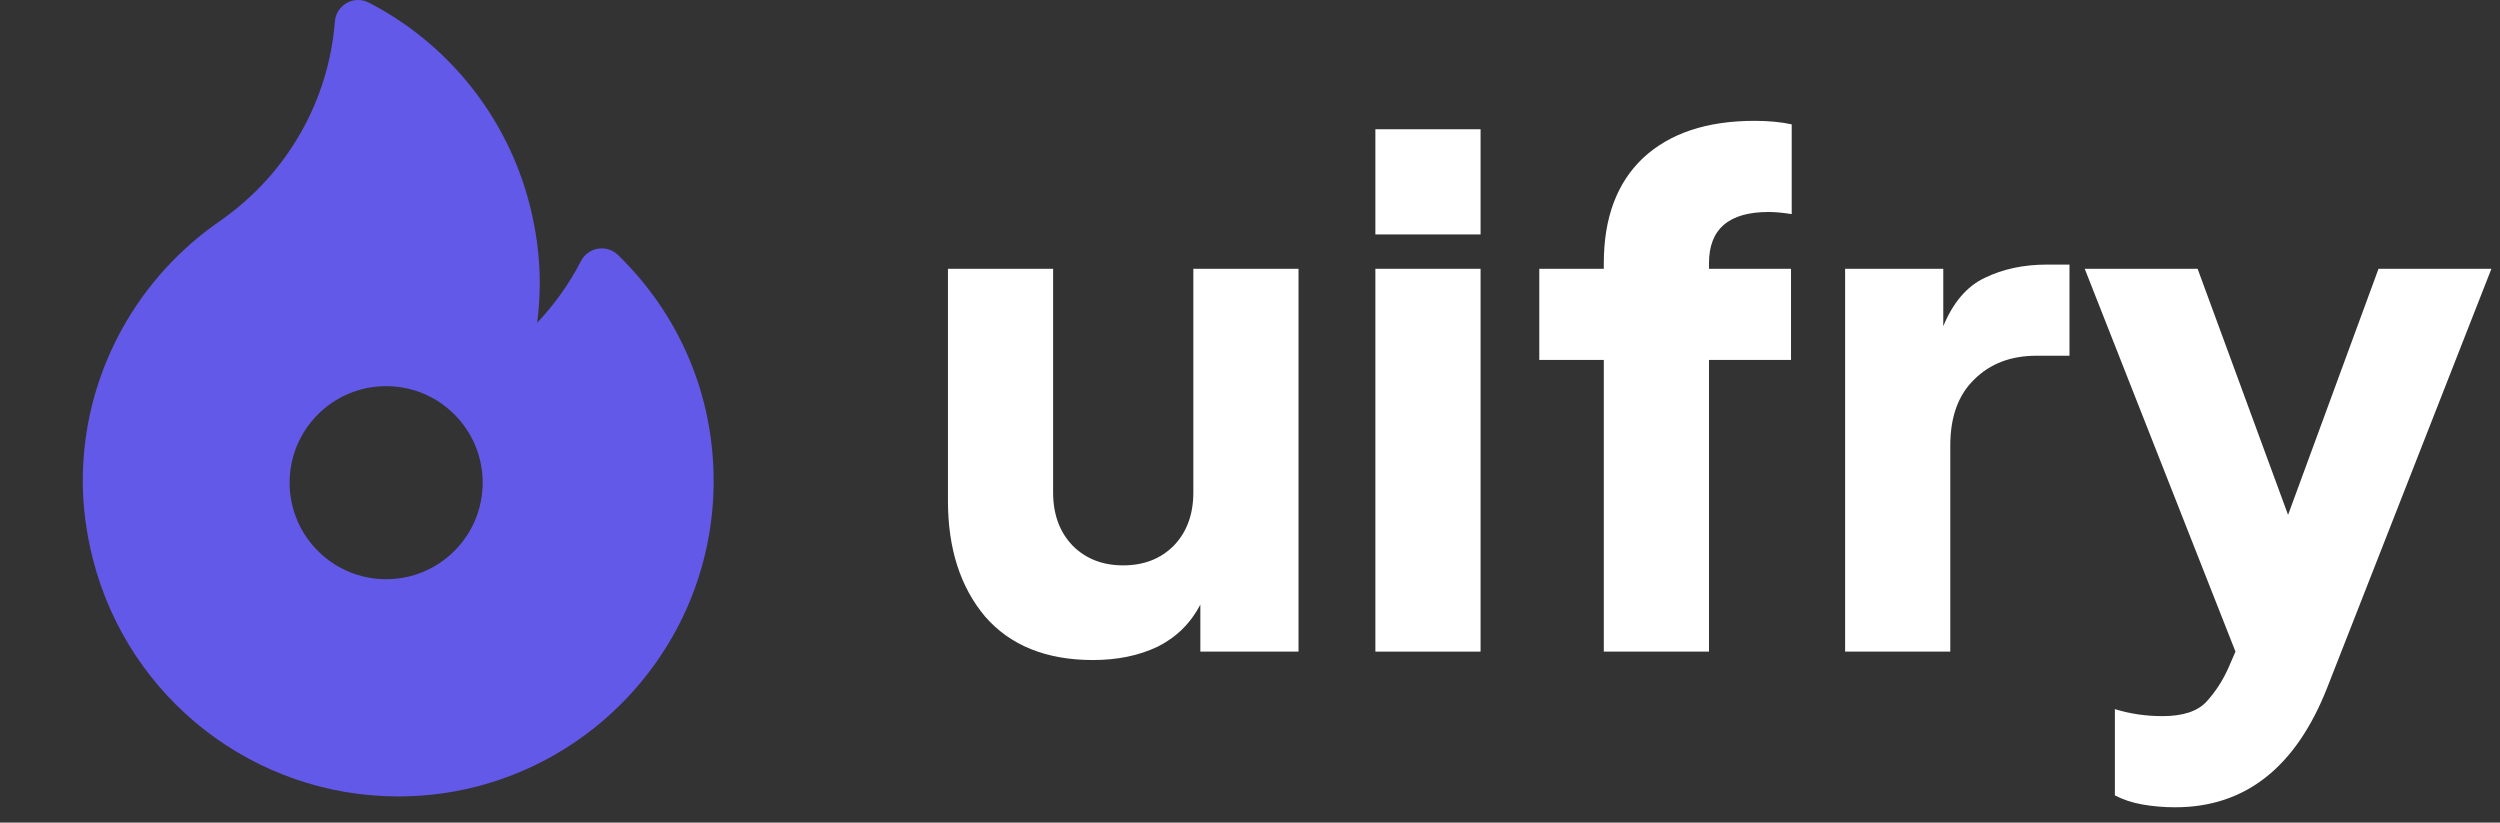 <svg width="155" height="51" viewBox="0 0 155 51" fill="none" xmlns="http://www.w3.org/2000/svg">
<rect x="0" y="0" width="155" height="51" fill="#333333" stroke="none"/>
<g clip-path="url(#clip0_114_640)">
<path fill-rule="evenodd" clip-rule="evenodd" d="M37.074 15.418C37.526 15.344 37.987 15.489 38.316 15.809C42.14 19.527 44.246 24.503 44.246 29.821C44.246 40.605 35.473 49.378 24.69 49.378C15.77 49.378 7.988 43.339 5.767 34.692C5.346 33.052 5.133 31.413 5.133 29.821C5.133 26.696 5.863 23.692 7.302 20.892C8.719 18.14 10.803 15.729 13.328 13.921C13.343 13.911 13.358 13.901 13.373 13.891C13.466 13.829 13.565 13.757 13.671 13.68L13.681 13.672C13.692 13.664 13.703 13.656 13.714 13.648C13.756 13.617 13.798 13.587 13.84 13.556C17.855 10.683 20.377 6.229 20.763 1.333C20.801 0.85 21.078 0.418 21.502 0.182C21.925 -0.053 22.439 -0.061 22.869 0.162C27.815 2.718 31.446 7.274 32.831 12.661C33.252 14.301 33.465 15.94 33.465 17.533C33.465 18.363 33.411 19.191 33.304 20.013C34.382 18.874 35.299 17.586 36.021 16.184C36.231 15.776 36.621 15.492 37.074 15.418ZM23.941 35.911C27.247 35.911 29.926 33.232 29.926 29.926C29.926 26.621 27.247 23.941 23.941 23.941C20.635 23.941 17.956 26.621 17.956 29.926C17.956 33.232 20.635 35.911 23.941 35.911Z" fill="#6359E9"/>
</g>
<path d="M67.771 40.922C69.278 40.922 70.611 40.647 71.77 40.096C72.93 39.516 73.814 38.647 74.422 37.488V40.4H80.508V16.665H73.987V30.532C73.987 31.894 73.582 32.996 72.77 33.836C71.959 34.648 70.916 35.053 69.64 35.053C68.365 35.053 67.322 34.648 66.51 33.836C65.699 32.996 65.293 31.894 65.293 30.532V16.665H58.773V31.054C58.773 34.01 59.541 36.401 61.077 38.227C62.641 40.023 64.873 40.922 67.771 40.922Z" fill="white"/>
<path d="M85.274 14.535H91.795V8.014H85.274V14.535ZM85.274 40.4H91.795V16.665H85.274V40.4Z" fill="white"/>
<path d="M99.436 40.4H105.957V22.316H111.043V16.665H105.957V16.317C105.957 14.201 107.188 13.143 109.652 13.143C110.057 13.143 110.536 13.187 111.086 13.274V7.71C110.42 7.565 109.652 7.492 108.782 7.492C105.826 7.492 103.522 8.26 101.87 9.796C100.247 11.332 99.436 13.506 99.436 16.317V16.665H95.436V22.316H99.436V40.4Z" fill="white"/>
<path d="M114.397 40.4H120.918V27.62C120.918 25.852 121.41 24.49 122.396 23.533C123.381 22.548 124.671 22.055 126.265 22.055H128.308V16.404H126.917C125.468 16.404 124.178 16.679 123.048 17.23C121.946 17.752 121.091 18.751 120.483 20.229V16.665H114.397V40.4Z" fill="white"/>
<path d="M134.861 50.051C139.208 50.051 142.352 47.573 144.294 42.617L154.467 16.665H147.468L141.86 31.923L136.252 16.665H129.253L138.599 40.4L138.165 41.4C137.817 42.183 137.368 42.878 136.817 43.487C136.266 44.095 135.353 44.4 134.078 44.4C133.035 44.4 132.05 44.255 131.122 43.965V49.312C131.615 49.573 132.18 49.761 132.818 49.877C133.484 49.993 134.165 50.051 134.861 50.051Z" fill="white"/>
<defs>
<clipPath id="clip0_114_640">
<rect width="49.378" height="49.378" fill="white"/>
</clipPath>
</defs>
</svg>
